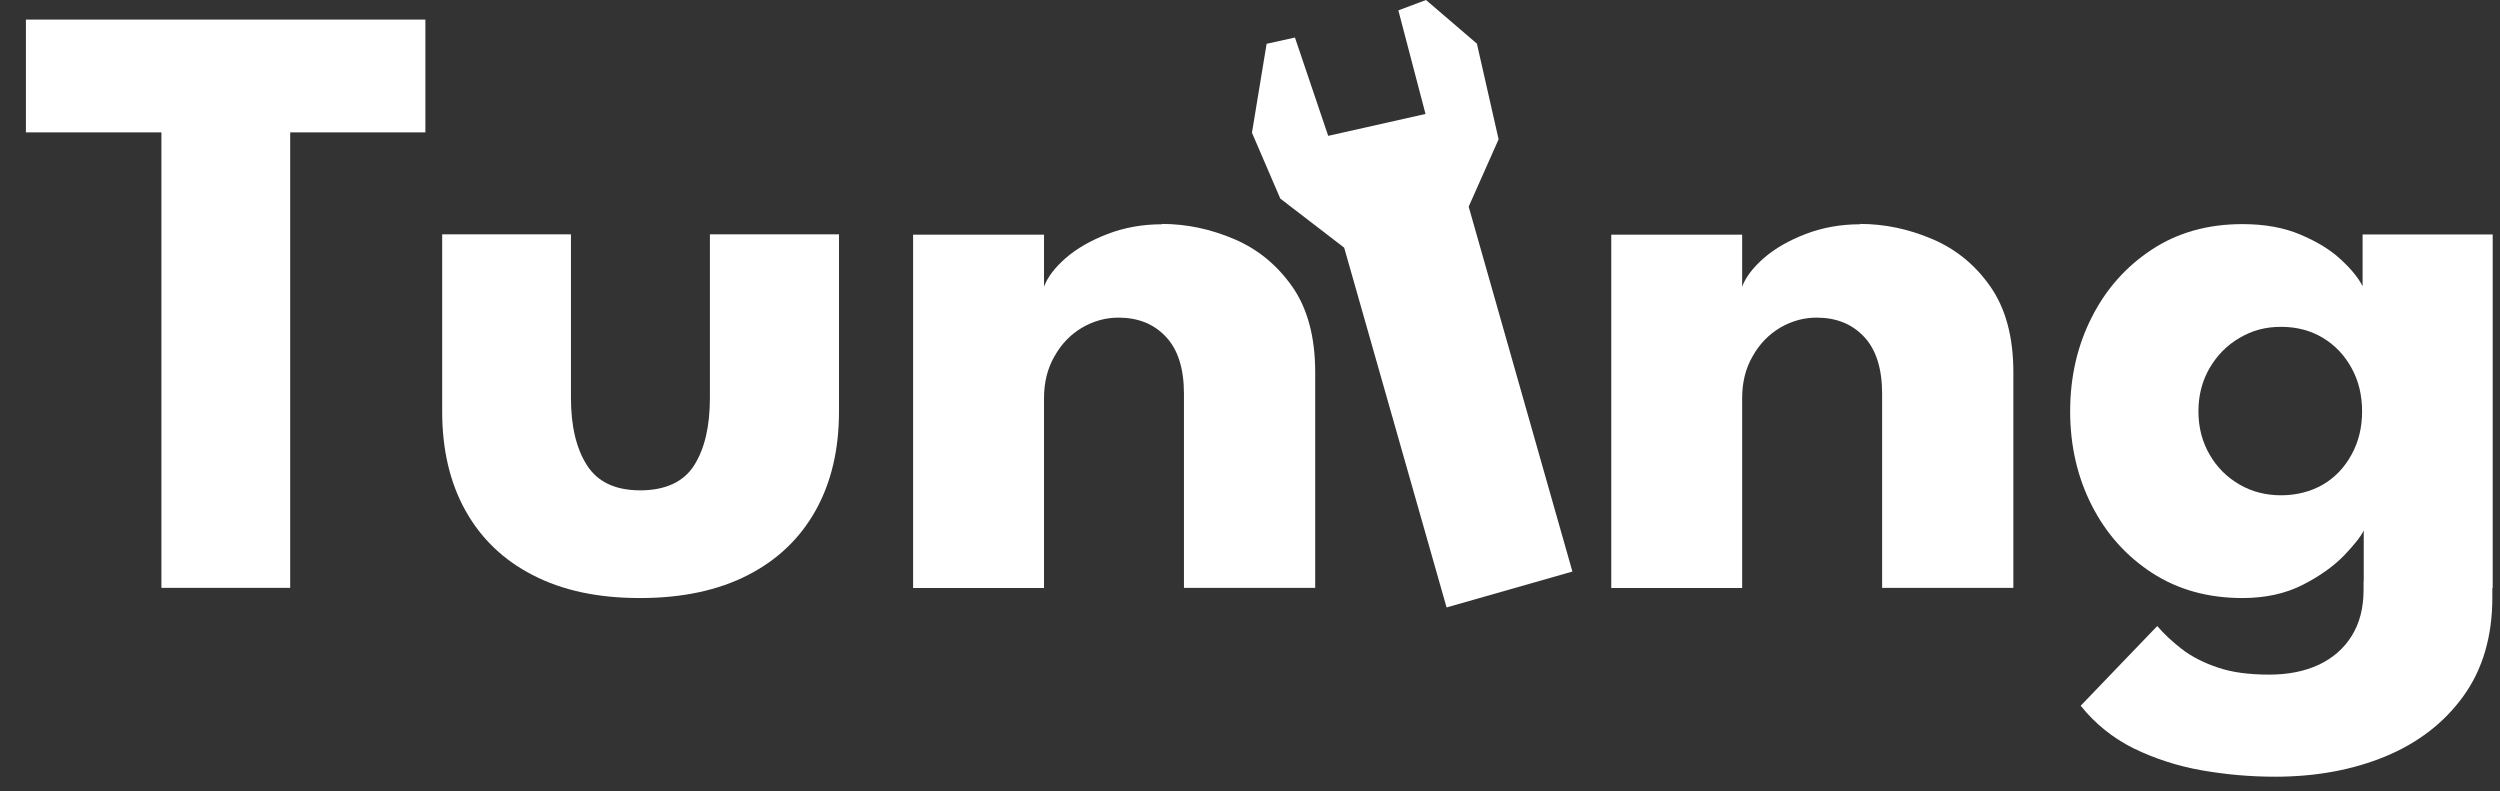<svg width="79" height="25" viewBox="0 0 79 25" fill="none" xmlns="http://www.w3.org/2000/svg">
<rect x="0" y="0" width="79" height="25" fill="#333333" stroke="none"/>
<path d="M46.41 6.53L49.688 18.061L45.712 19.195L42.476 7.826L40.457 6.275L39.562 4.194L40.025 1.384L40.92 1.186L41.971 4.293L45.046 3.601L44.188 0.328L45.062 0L46.67 1.379L47.356 4.402L46.41 6.53Z" fill="white"/>
<path d="M0.819 4.183H5.101V18.576H9.17V4.183H13.442V0.619H0.819V4.183Z" fill="white"/>
<path d="M18.546 14.699C18.208 14.168 18.042 13.461 18.042 12.571V7.404H13.973V13.008C13.973 14.205 14.217 15.251 14.706 16.13C15.195 17.009 15.903 17.696 16.84 18.175C17.776 18.659 18.89 18.898 20.227 18.898C21.564 18.898 22.693 18.654 23.63 18.175C24.566 17.696 25.279 17.015 25.774 16.13C26.268 15.245 26.512 14.205 26.512 13.008V7.404H22.433V12.571C22.433 13.461 22.272 14.168 21.939 14.699C21.606 15.23 21.018 15.495 20.232 15.495C19.446 15.495 18.884 15.23 18.546 14.699Z" fill="white"/>
<path d="M36.716 7.076C37.497 7.076 38.256 7.238 39 7.555C39.744 7.872 40.353 8.372 40.837 9.059C41.316 9.746 41.56 10.646 41.56 11.759V18.576H37.413V12.441C37.413 11.645 37.221 11.041 36.841 10.641C36.461 10.235 35.962 10.037 35.342 10.037C34.937 10.037 34.551 10.146 34.193 10.354C33.834 10.568 33.542 10.864 33.324 11.255C33.1 11.64 32.991 12.082 32.991 12.582V18.581H28.854V7.415H32.991V9.059C33.1 8.762 33.329 8.461 33.677 8.154C34.026 7.852 34.468 7.597 34.999 7.394C35.53 7.191 36.102 7.087 36.721 7.087L36.716 7.076Z" fill="white"/>
<path d="M61.062 7.555C60.318 7.238 59.558 7.076 58.778 7.076L58.783 7.087C58.164 7.087 57.591 7.191 57.06 7.394C56.53 7.597 56.087 7.852 55.739 8.154C55.39 8.461 55.161 8.762 55.052 9.059V7.415H50.916V18.581H55.052V12.582C55.052 12.082 55.161 11.64 55.385 11.255C55.604 10.864 55.895 10.568 56.254 10.354C56.613 10.146 56.998 10.037 57.404 10.037C58.023 10.037 58.523 10.235 58.903 10.641C59.282 11.041 59.475 11.645 59.475 12.441V18.576H63.622V11.759C63.622 10.646 63.377 9.746 62.898 9.059C62.42 8.372 61.806 7.872 61.062 7.555Z" fill="white"/>
<path fill-rule="evenodd" clip-rule="evenodd" d="M78.758 18.883V18.576H78.769V7.409H74.658V9.043C74.528 8.788 74.304 8.507 73.976 8.205C73.648 7.898 73.222 7.638 72.696 7.415C72.171 7.191 71.557 7.082 70.86 7.082C69.772 7.082 68.82 7.347 68.003 7.883C67.186 8.419 66.551 9.132 66.099 10.027C65.646 10.916 65.417 11.91 65.417 12.998C65.417 14.085 65.646 15.079 66.099 15.969C66.551 16.858 67.186 17.571 68.003 18.102C68.82 18.633 69.772 18.898 70.86 18.898C71.583 18.898 72.223 18.758 72.764 18.482C73.305 18.206 73.742 17.894 74.075 17.551C74.408 17.202 74.611 16.942 74.694 16.76V18.367H74.689V18.638C74.689 19.21 74.564 19.694 74.314 20.095C74.065 20.495 73.716 20.797 73.274 21.006C72.826 21.214 72.306 21.318 71.708 21.318C71.062 21.318 70.516 21.245 70.069 21.089C69.621 20.938 69.241 20.74 68.94 20.506C68.633 20.267 68.378 20.027 68.169 19.783L65.75 22.301C66.208 22.873 66.765 23.321 67.425 23.649C68.086 23.971 68.804 24.205 69.569 24.341C70.339 24.476 71.109 24.544 71.89 24.544H71.895C73.18 24.544 74.341 24.33 75.376 23.904C76.406 23.477 77.234 22.842 77.842 21.999C78.451 21.156 78.758 20.116 78.758 18.883ZM69.47 12.998C69.47 13.508 69.59 13.96 69.824 14.366C70.058 14.772 70.376 15.084 70.771 15.313C71.166 15.542 71.604 15.651 72.082 15.651C72.561 15.651 73.019 15.537 73.404 15.313C73.789 15.089 74.086 14.772 74.309 14.366C74.533 13.96 74.642 13.508 74.642 12.998C74.642 12.488 74.533 12.035 74.309 11.629C74.086 11.223 73.784 10.906 73.404 10.677C73.024 10.448 72.582 10.328 72.082 10.328C71.583 10.328 71.166 10.443 70.771 10.677C70.376 10.906 70.064 11.223 69.824 11.629C69.59 12.035 69.47 12.488 69.47 12.998Z" fill="white"/>
</svg>
